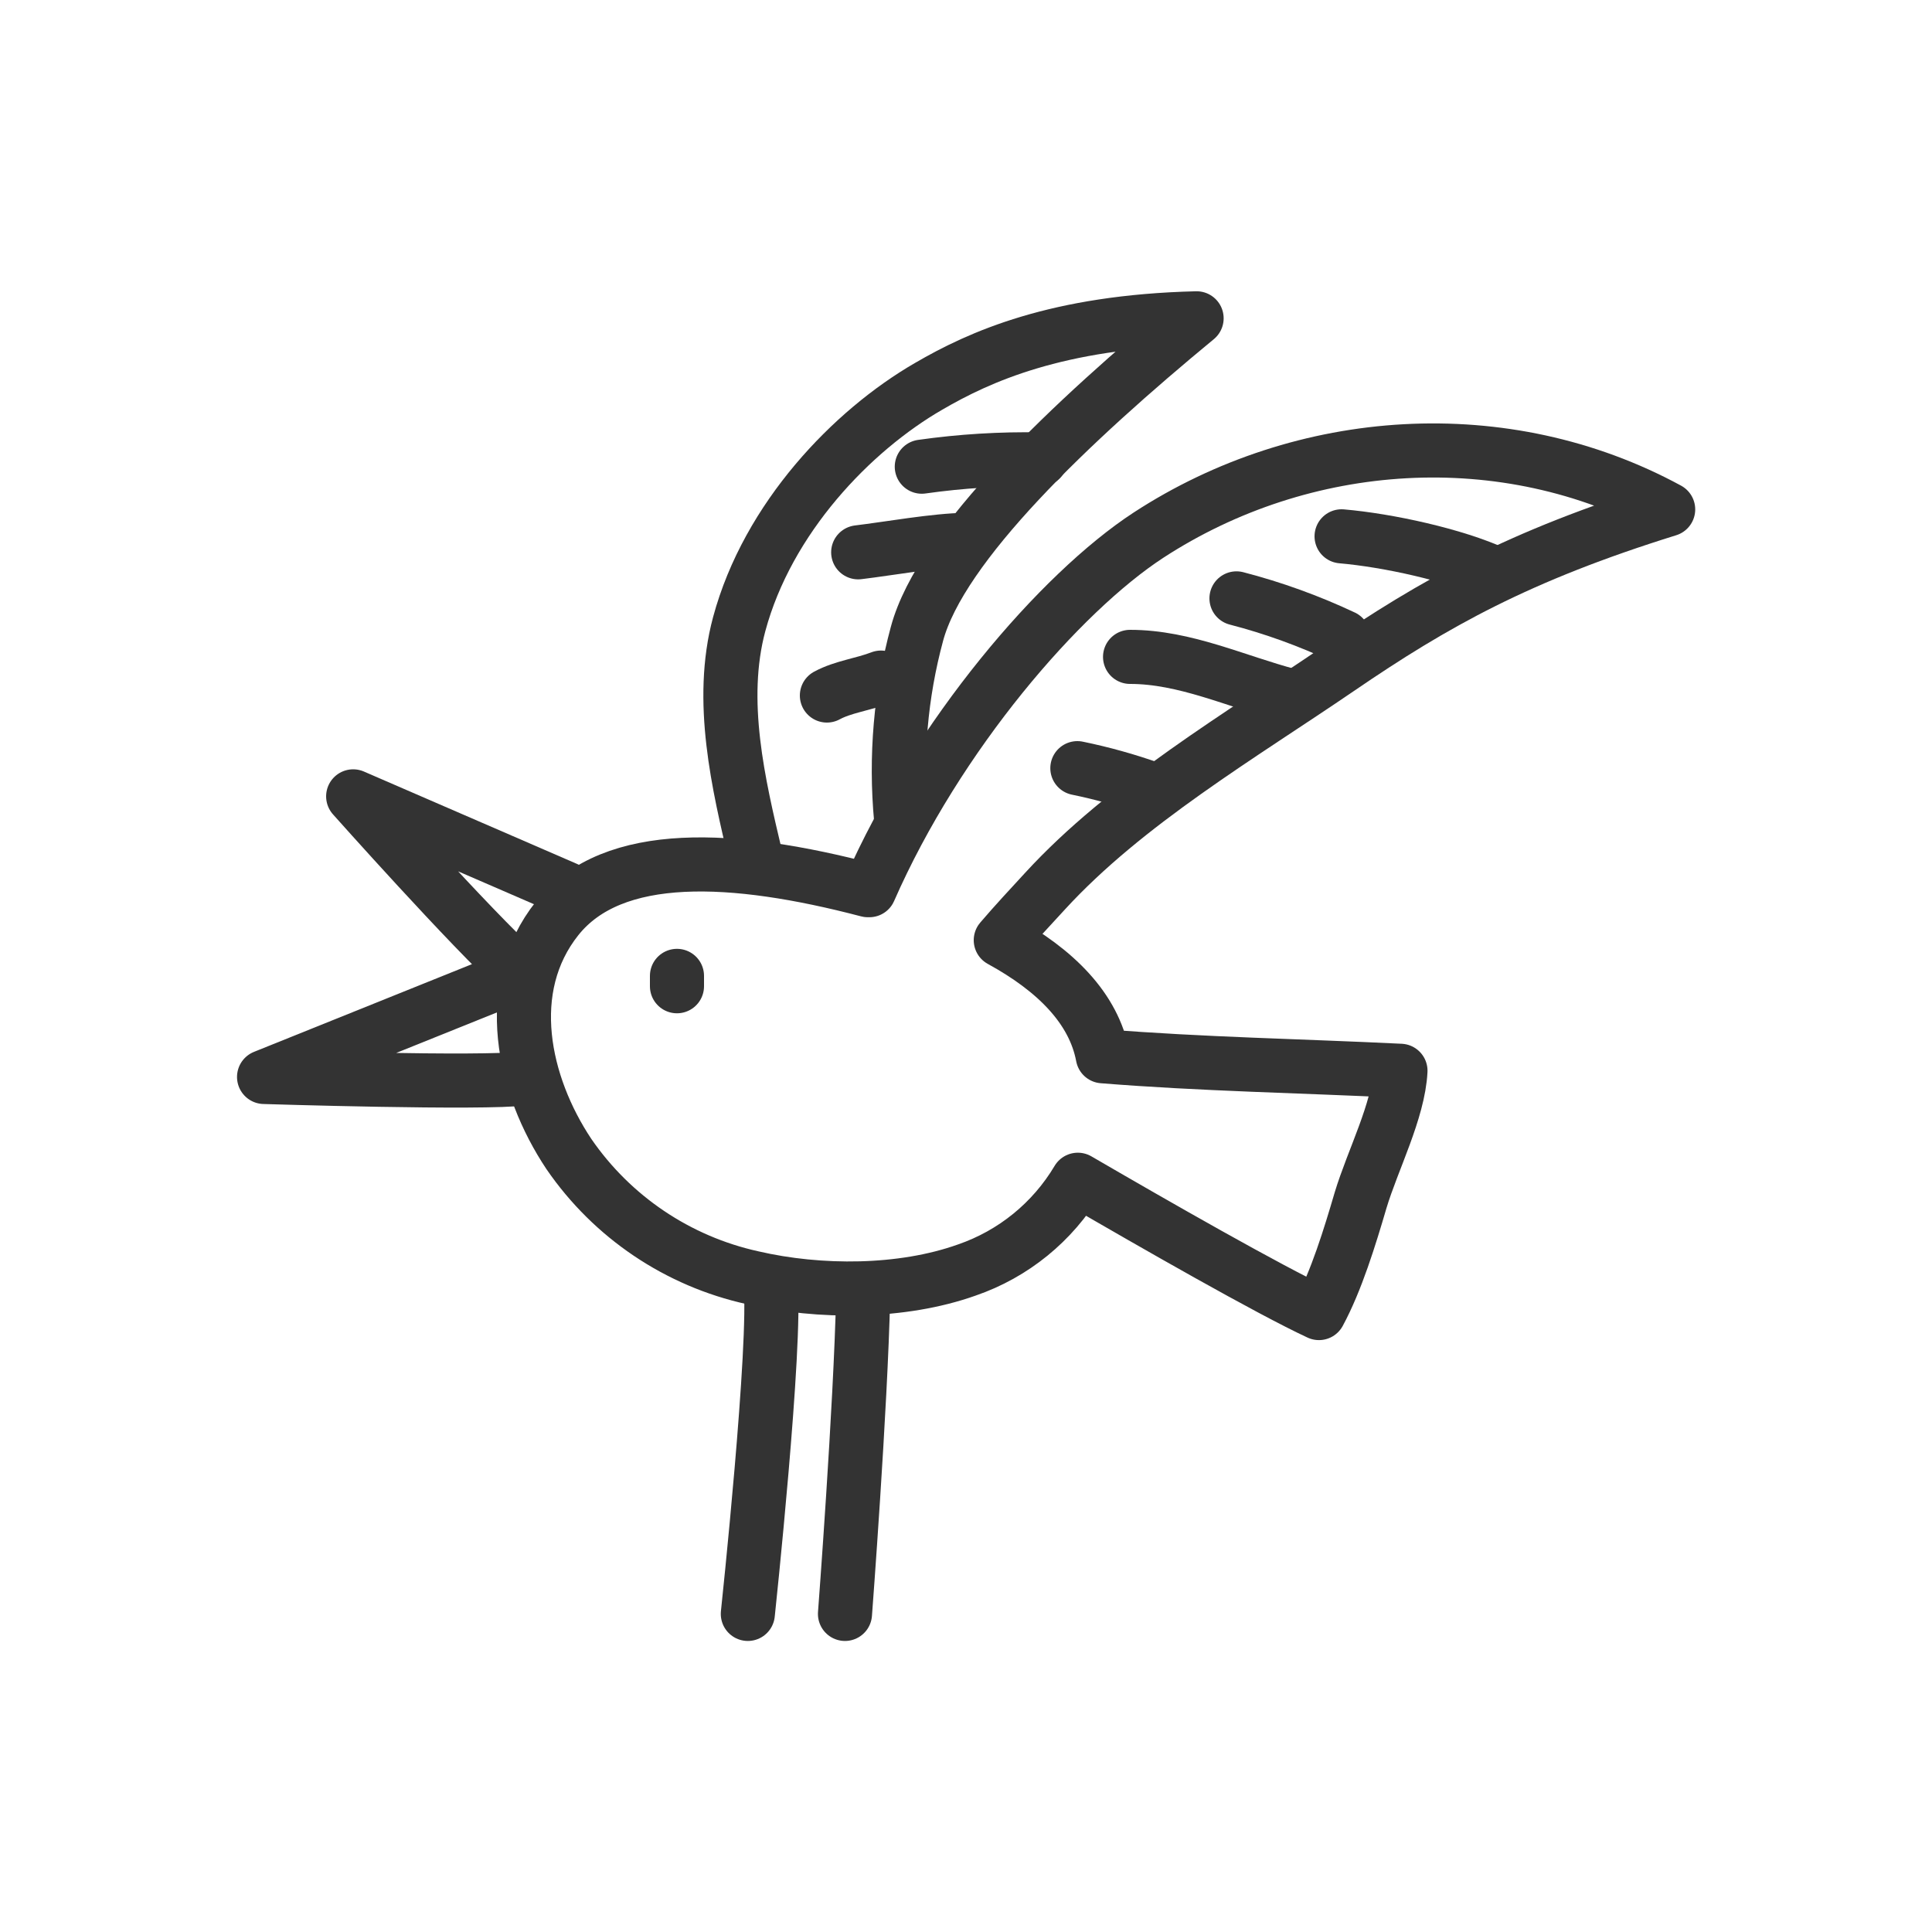 <svg width="250" height="250" viewBox="0 0 250 250" fill="none" xmlns="http://www.w3.org/2000/svg">
<path d="M73.27 114.999L45.7 103.049C45.7 103.049 60.93 120.159 67.37 125.999L34.17 139.359C34.17 139.359 62.72 140.259 67.75 139.549" stroke="#333333" stroke-width="7" stroke-linecap="round" stroke-linejoin="round"/>
<path d="M87.6 126.279V127.619" stroke="#333333" stroke-width="7" stroke-linecap="round" stroke-linejoin="round"/>
<path d="M99.7 166.08C100.52 173.67 96.769 208.84 96.769 208.84" stroke="#333333" stroke-width="7" stroke-linecap="round" stroke-linejoin="round"/>
<path d="M111.69 167.76C111.37 182.14 109.34 208.84 109.34 208.84" stroke="#333333" stroke-width="7" stroke-linecap="round" stroke-linejoin="round"/>
<path d="M129.5 121.659C131.39 119.449 133.38 117.319 135.23 115.309C145.68 103.909 160.58 95.159 173.23 86.519C185.69 77.999 196.55 71.928 215.86 65.918C194.75 54.449 168.63 56.199 148.6 69.258C137.22 76.689 121.32 95.058 112.49 115.189H112.3C94.96 110.639 79.3 109.789 72.1 118.829C64.9 127.869 67.65 140.389 73.62 149.339C79.224 157.493 87.717 163.212 97.38 165.339C106.04 167.339 116.69 167.339 125.11 164.339C131.129 162.268 136.217 158.129 139.47 152.659C149.39 158.429 164.25 166.929 170.67 169.909C172.93 165.729 174.67 160.049 176.06 155.309C177.62 150.129 180.95 143.759 181.22 138.559C168.37 137.929 155.48 137.709 142.7 136.679C141.54 130.519 136.64 125.559 129.5 121.659Z" stroke="#333333" stroke-width="7" stroke-linecap="round" stroke-linejoin="round"/>
<path d="M173.6 69.4C179.6 69.92 188.24 71.8 193.53 74.23" stroke="#333333" stroke-width="7" stroke-linecap="round" stroke-linejoin="round"/>
<path d="M160 77.43C164.755 78.663 169.385 80.337 173.83 82.43" stroke="#333333" stroke-width="7" stroke-linecap="round" stroke-linejoin="round"/>
<path d="M146.229 85C153.349 85 159.919 88.17 166.859 90" stroke="#333333" stroke-width="7" stroke-linecap="round" stroke-linejoin="round"/>
<path d="M139.41 99.4C142.638 100.063 145.815 100.948 148.92 102.05" stroke="#333333" stroke-width="7" stroke-linecap="round" stroke-linejoin="round"/>
<path d="M97.79 110.899C95.57 101.519 92.98 90.7 95.65 80.769C99.359 66.999 110.27 55.709 120.15 49.999C126.74 46.16 136.73 41.63 154.84 41.19C138.68 54.52 121.76 70.499 118.66 81.999C116.545 89.812 115.847 97.941 116.6 105.999" stroke="#333333" stroke-width="7" stroke-linecap="round" stroke-linejoin="round"/>
<path d="M107 90C109.11 88.86 111.64 88.59 114 87.68" stroke="#333333" stroke-width="7" stroke-linecap="round" stroke-linejoin="round"/>
<path d="M111.05 71.469C114.99 70.999 121.11 69.889 125.05 69.859" stroke="#333333" stroke-width="7" stroke-linecap="round" stroke-linejoin="round"/>
<path d="M119.28 60.389C124.367 59.667 129.503 59.352 134.64 59.449" stroke="#333333" stroke-width="7" stroke-linecap="round" stroke-linejoin="round"/>
</svg>
